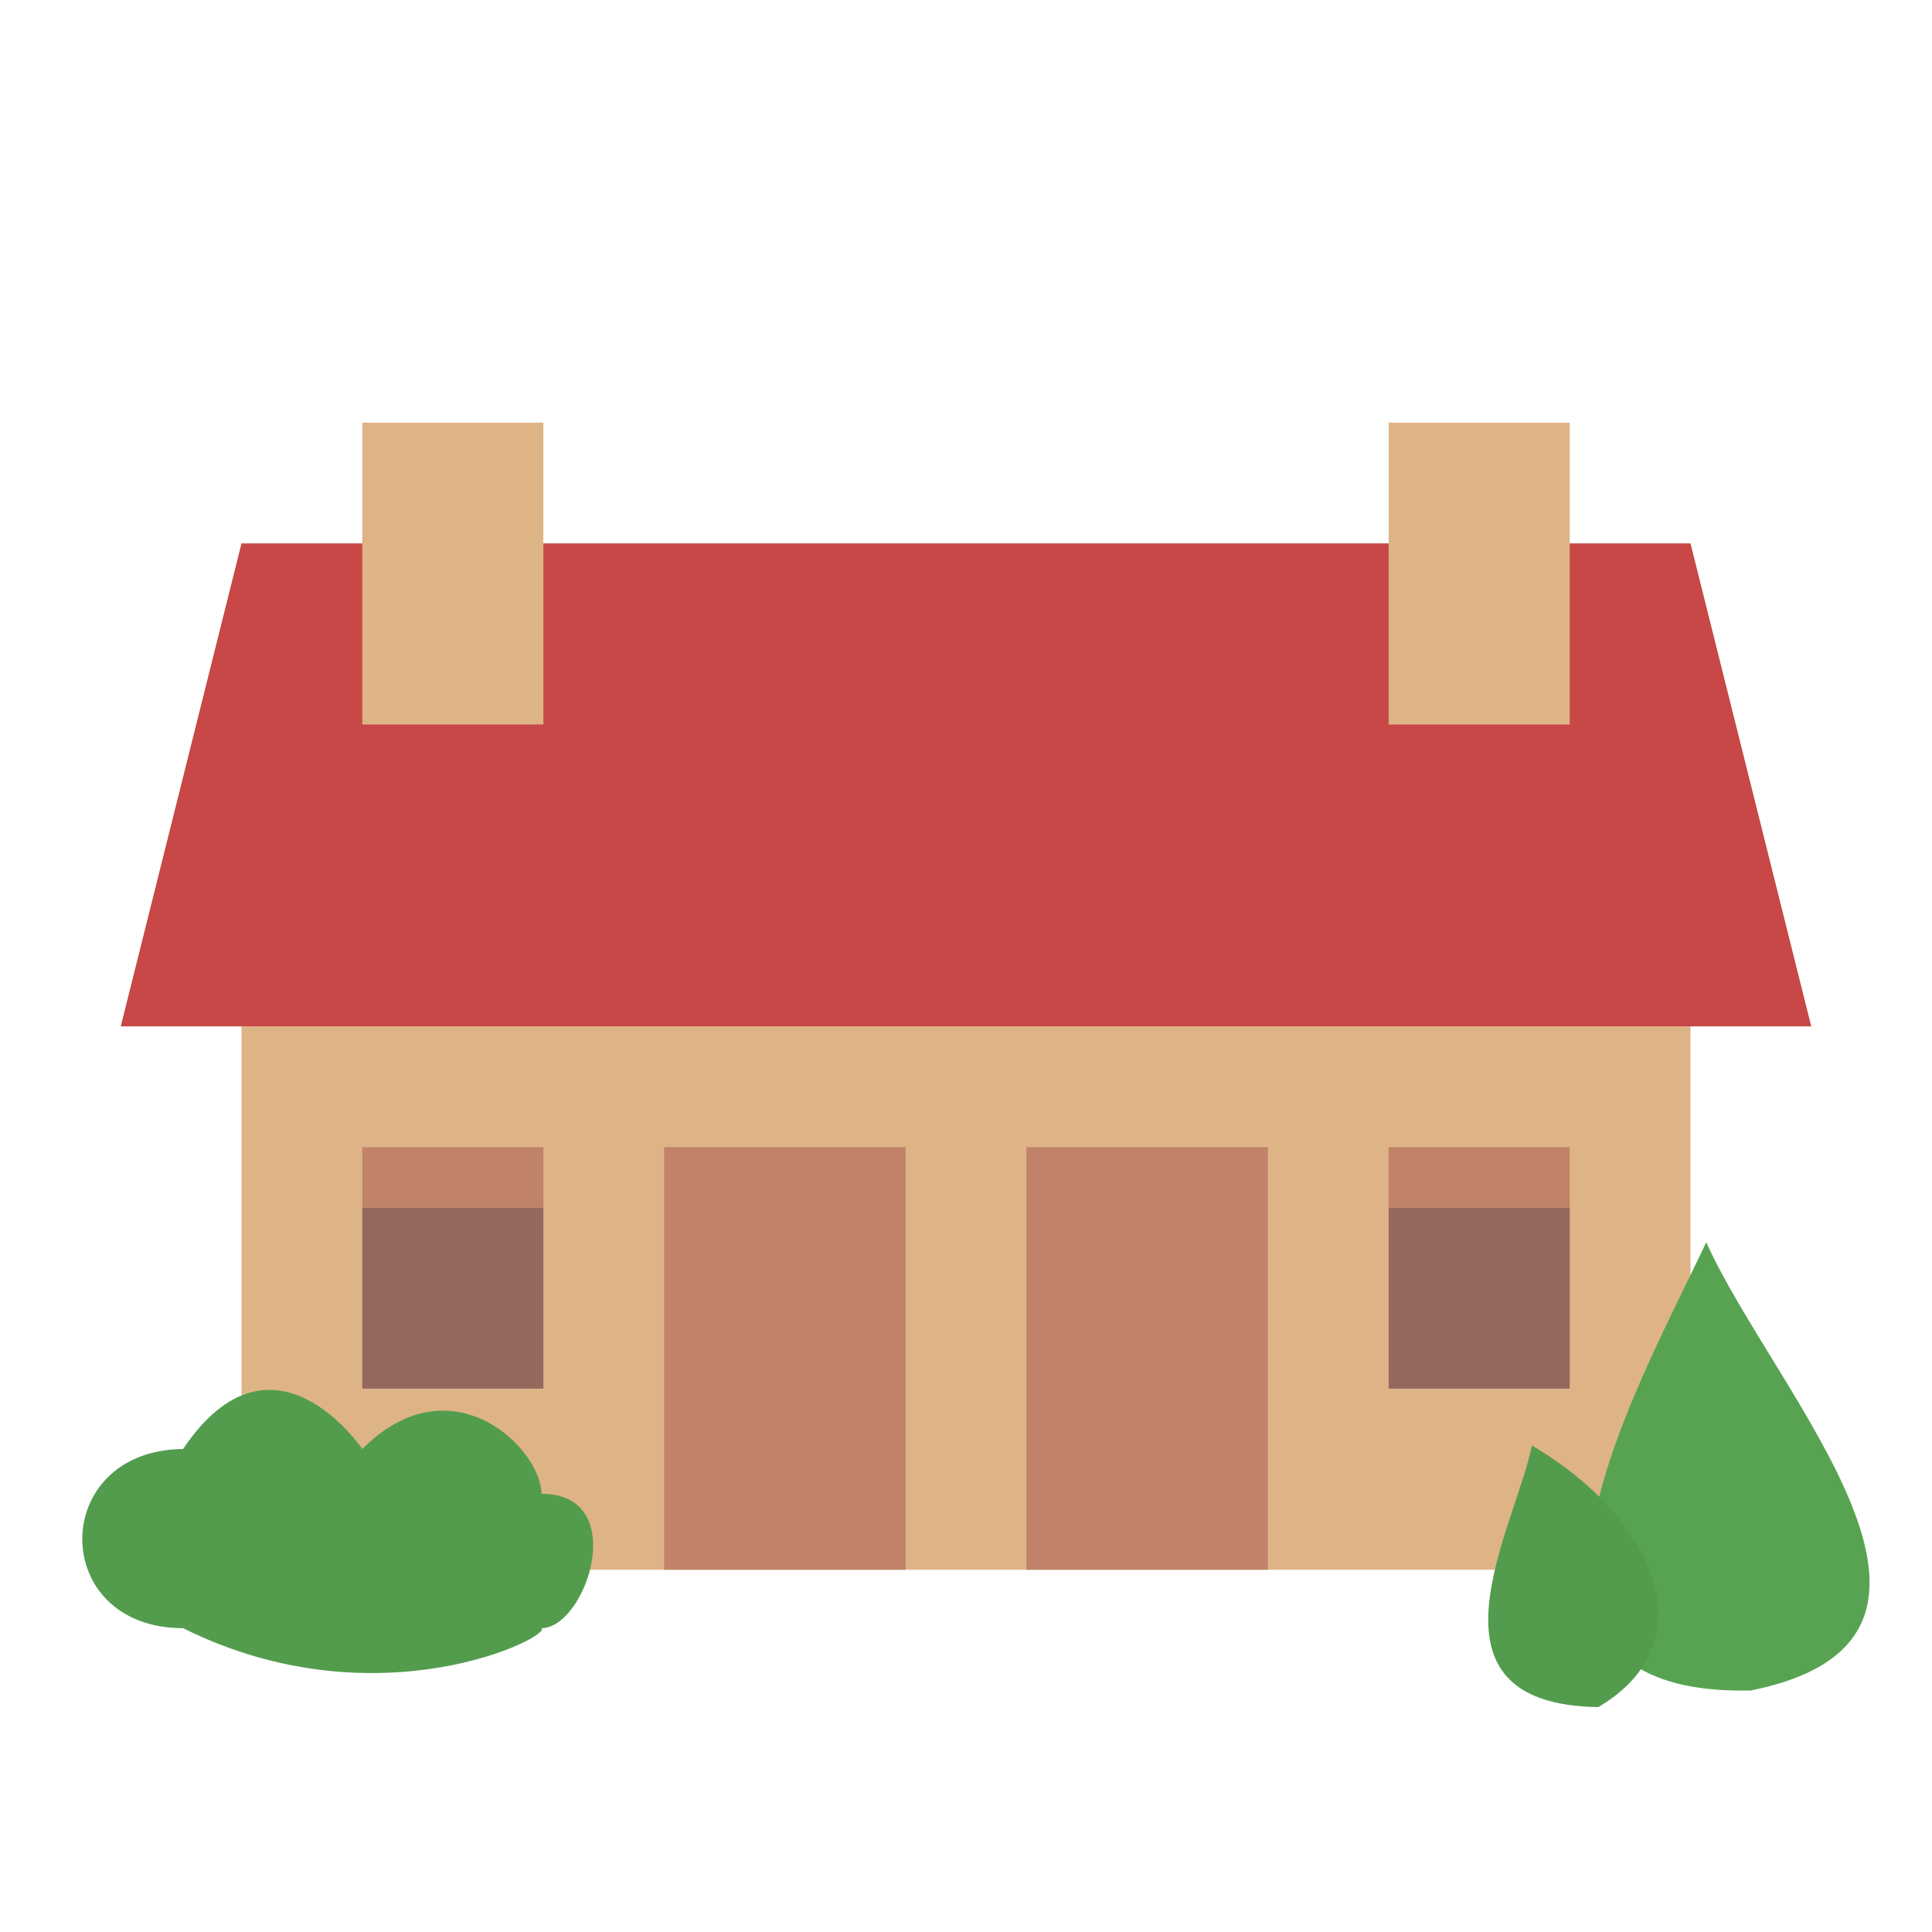 <?xml version="1.0" encoding="UTF-8"?>
<svg version="1.1" viewBox="0 0 128 128" xmlns="http://www.w3.org/2000/svg">
 <path d="m16 104h96v-36h-96z" fill="#deb486"/>
 <rect x="44" y="76" width="16" height="28" fill="#c08268" style="paint-order:stroke markers fill"/>
 <rect x="24" y="80" width="12" height="12" fill="#95685e" style="paint-order:stroke markers fill"/>
 <rect x="24" y="76" width="12" height="4" fill="#c08268" style="paint-order:stroke markers fill"/>
 <path d="m8 68 8-32h96l8 32z" fill="#c84747"/>
 <rect x="24" y="28" width="12" height="20" fill="#deb486" style="paint-order:stroke markers fill"/>
 <rect x="68" y="76" width="16" height="28" fill="#c08268" style="paint-order:stroke markers fill"/>
 <rect x="92" y="80" width="12" height="12" fill="#95685e" style="paint-order:stroke markers fill"/>
 <rect x="92" y="76" width="12" height="4" fill="#c08268" style="paint-order:stroke markers fill"/>
 <rect x="92" y="28" width="12" height="20" fill="#deb486" style="paint-order:stroke markers fill"/>
 <path d="m12.129 107.87c-8.903 0-8.903-11.777 0-11.871 5.936-8.809 11.871 0 11.871 0 5.936-5.936 11.871 0 11.871 2.968 5.936 0 2.968 8.903 0 8.903 0.819 0.477-10.791 6.448-23.742 0z" fill="#539c4e"/>
 <path d="m116 112c17.102-3.457 1.663-19.481-2.958-29.696-4.667 9.912-16.283 30.094 2.958 29.696z" fill="#57a352"/>
 <path d="m105.89 113.1c-12.398-0.184-5.465-11.962-4.396-17.334 8.335 4.931 11.619 13.08 4.396 17.334z" fill="#539c4e"/>
</svg>
